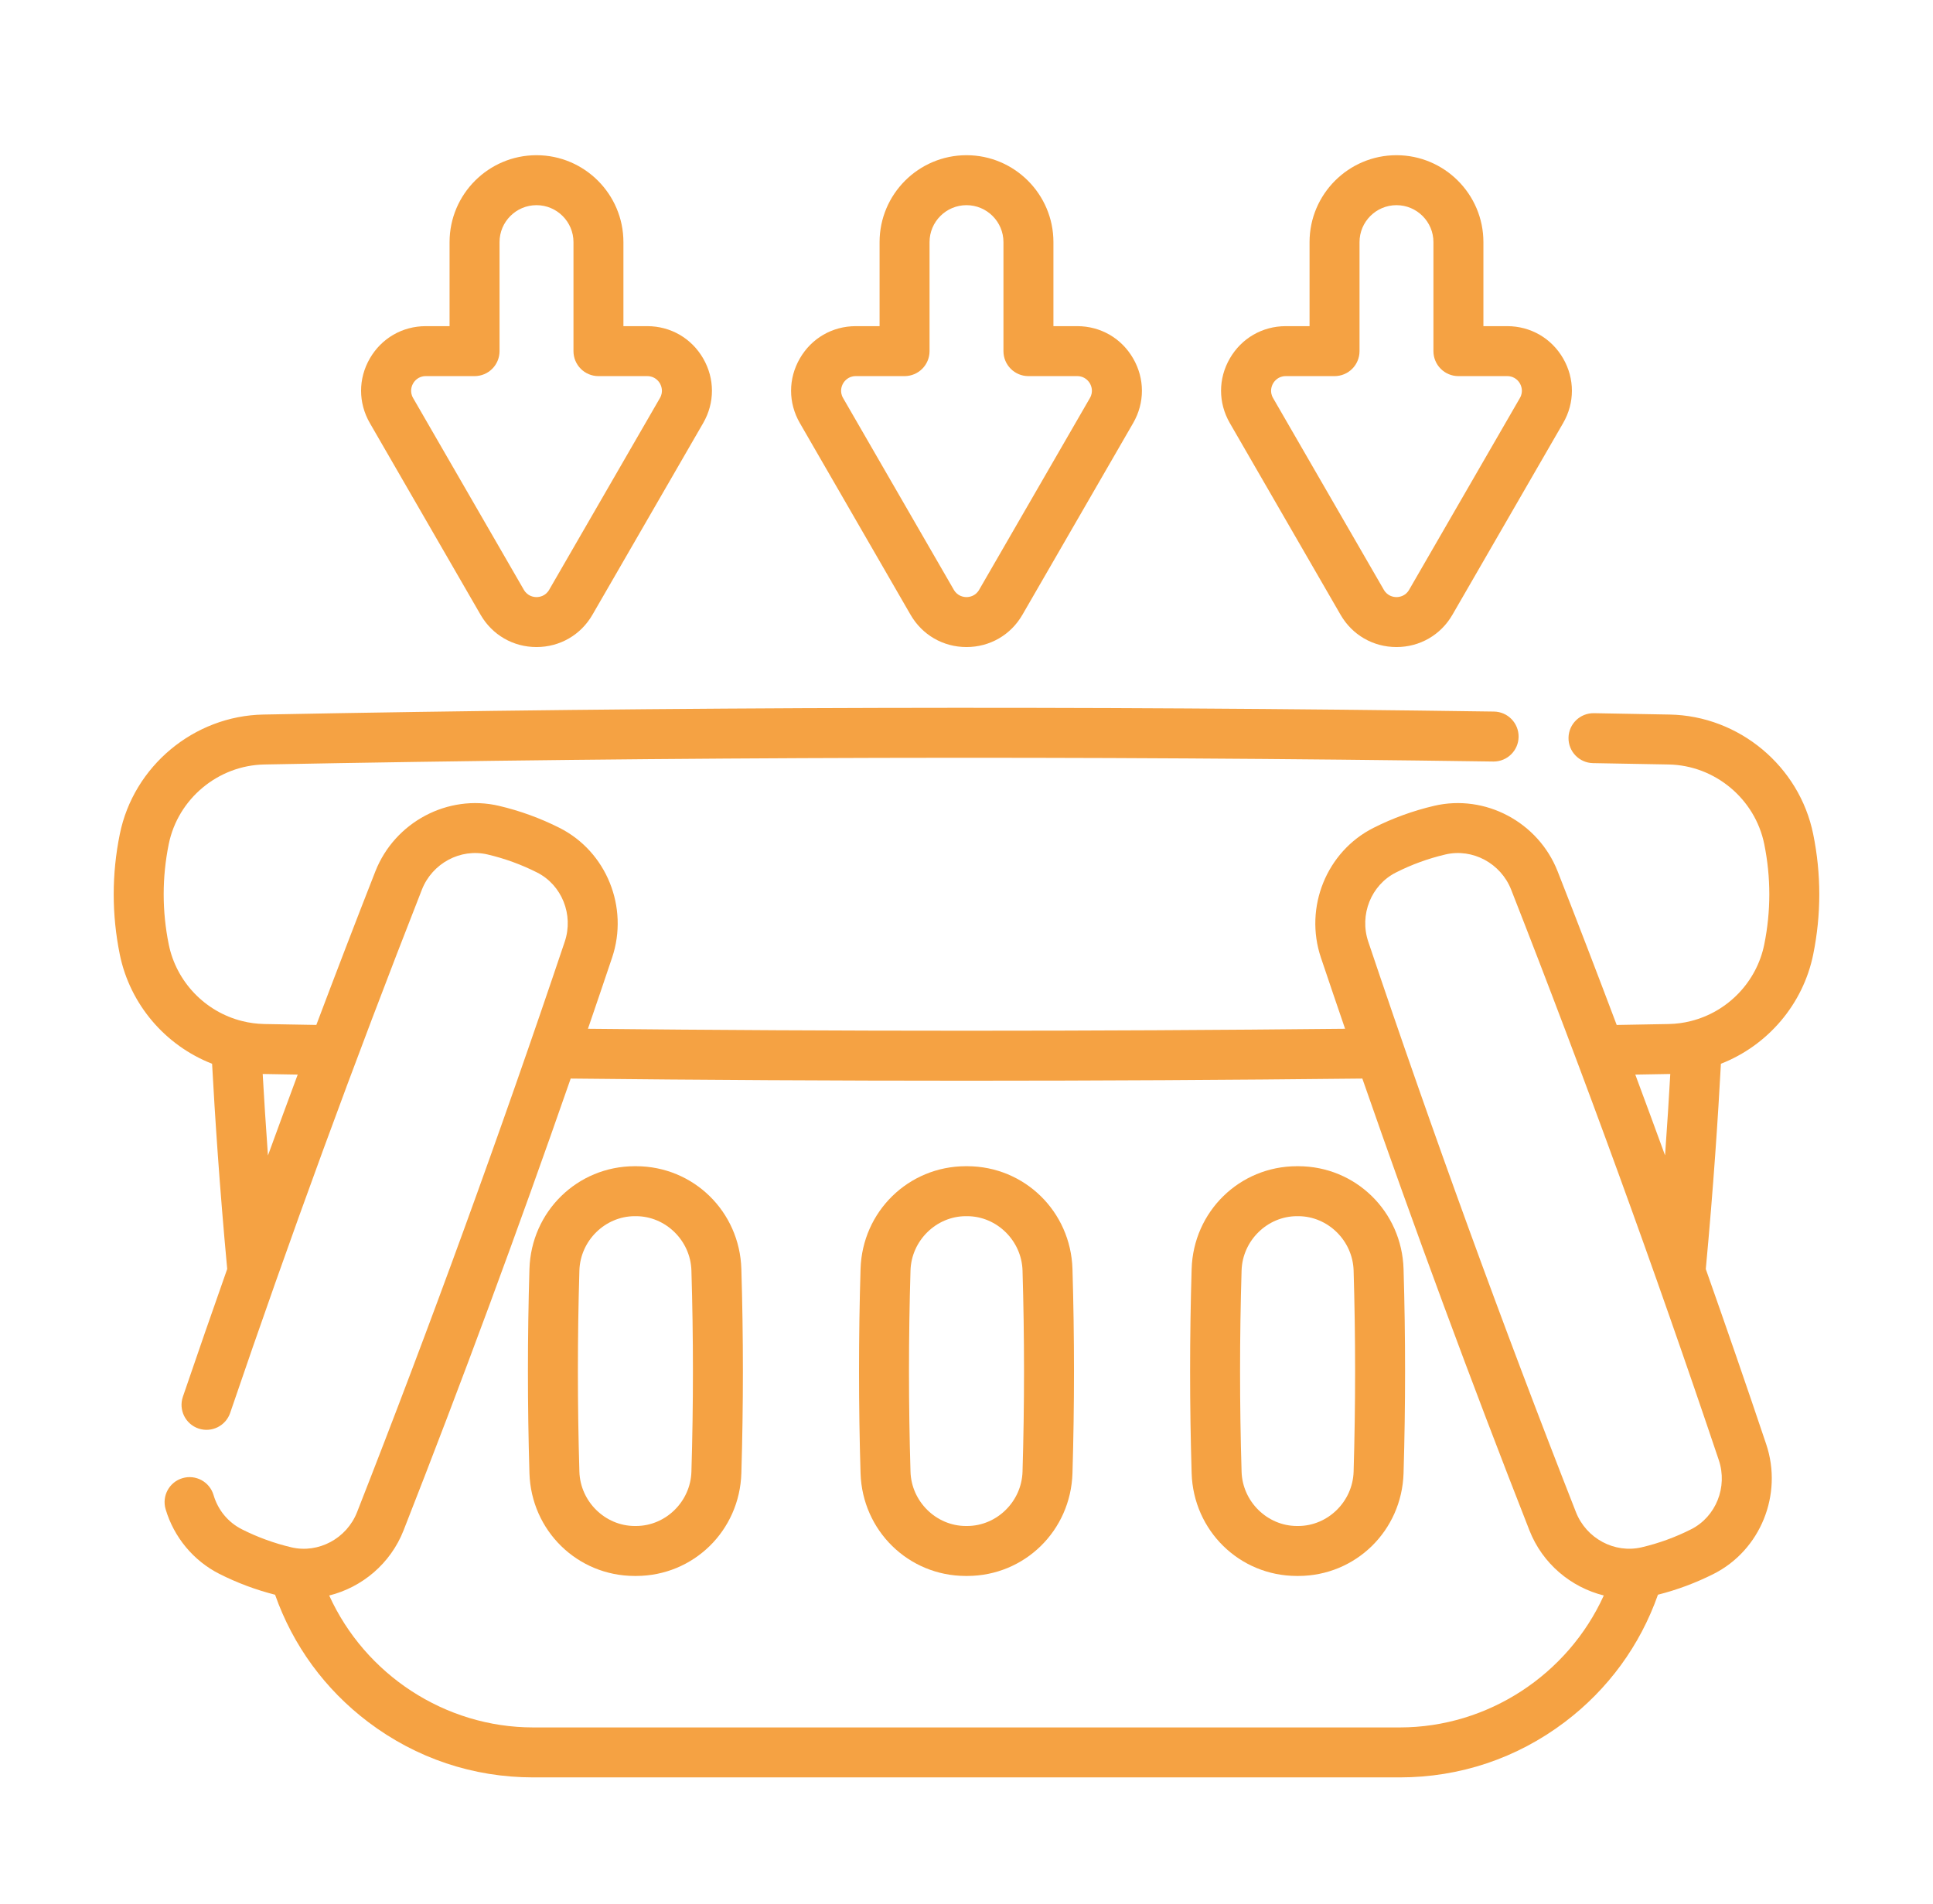 <svg width="68" height="67" viewBox="0 0 68 67" fill="none" xmlns="http://www.w3.org/2000/svg">
<g clip-path="url(#clip0)" filter="url(#filter0_d)">
<path d="M63.786 25.352C63.302 22.959 61.178 21.188 58.738 21.142C57.849 21.124 56.961 21.109 56.072 21.094C55.586 21.087 55.186 21.472 55.178 21.957C55.169 22.443 55.556 22.843 56.041 22.851C56.929 22.866 57.815 22.882 58.704 22.899C60.328 22.93 61.741 24.108 62.064 25.702C62.301 26.872 62.301 28.059 62.064 29.23C61.798 30.545 60.784 31.604 59.476 31.928C59.23 31.991 58.969 32.026 58.704 32.031C58.094 32.043 57.483 32.053 56.873 32.064C56.191 30.254 55.499 28.451 54.796 26.661C54.115 24.924 52.246 23.932 50.448 24.354C49.71 24.527 48.992 24.788 48.315 25.13C46.667 25.962 45.873 27.924 46.467 29.692C46.748 30.527 47.031 31.362 47.318 32.198C38.473 32.29 29.527 32.29 20.683 32.198C20.969 31.363 21.253 30.528 21.533 29.693C22.128 27.924 21.334 25.963 19.685 25.13C19.007 24.788 18.29 24.527 17.552 24.354C15.755 23.933 13.887 24.925 13.204 26.661C12.501 28.453 11.81 30.255 11.128 32.063C10.518 32.053 9.907 32.042 9.298 32.031C9.031 32.025 8.77 31.991 8.519 31.927C7.216 31.603 6.202 30.544 5.936 29.229C5.699 28.058 5.699 26.872 5.936 25.701C6.259 24.108 7.672 22.93 9.297 22.899C23.651 22.624 38.197 22.589 52.53 22.795C52.535 22.795 52.539 22.795 52.543 22.795C53.023 22.795 53.415 22.41 53.422 21.929C53.429 21.443 53.041 21.044 52.556 21.037C38.203 20.831 23.637 20.866 9.263 21.142C6.822 21.188 4.698 22.959 4.214 25.352C3.929 26.754 3.929 28.176 4.213 29.578C4.569 31.337 5.815 32.788 7.461 33.429C7.558 35.218 7.723 37.76 7.993 40.65C7.464 42.151 6.943 43.651 6.433 45.147C6.277 45.607 6.522 46.106 6.982 46.263C7.442 46.419 7.941 46.173 8.097 45.714C10.189 39.572 12.458 33.377 14.841 27.304C15.206 26.374 16.199 25.842 17.151 26.065C17.753 26.206 18.339 26.419 18.893 26.699C19.767 27.14 20.185 28.187 19.867 29.133C17.606 35.86 15.148 42.613 12.561 49.206C12.197 50.134 11.203 50.667 10.251 50.444C9.649 50.302 9.063 50.089 8.51 49.81C8.023 49.563 7.669 49.135 7.512 48.603C7.374 48.138 6.886 47.872 6.42 48.01C5.954 48.147 5.689 48.636 5.826 49.102C6.118 50.088 6.806 50.917 7.717 51.378C8.342 51.694 9 51.94 9.677 52.112C10.307 53.899 11.432 55.441 12.957 56.594C14.64 57.866 16.646 58.539 18.758 58.539H49.243C51.355 58.539 53.361 57.866 55.044 56.594C56.569 55.441 57.694 53.899 58.324 52.111C59.002 51.939 59.661 51.693 60.285 51.378C61.932 50.545 62.727 48.584 62.132 46.815C61.443 44.763 60.732 42.707 60.007 40.653C60.278 37.761 60.443 35.217 60.539 33.429C62.187 32.786 63.432 31.335 63.787 29.578C64.071 28.176 64.071 26.754 63.786 25.352ZM9.241 33.788C9.249 33.788 9.256 33.788 9.263 33.789C9.667 33.796 10.07 33.803 10.473 33.81C10.121 34.758 9.772 35.707 9.426 36.657C9.349 35.585 9.288 34.618 9.241 33.788ZM49.243 56.781H18.757C15.653 56.781 12.842 54.918 11.581 52.139C12.736 51.851 13.738 51.019 14.197 49.847C16.249 44.618 18.219 39.288 20.076 33.95C24.697 34 29.348 34.026 34 34.026C38.652 34.026 43.303 34 47.925 33.95C49.78 39.283 51.749 44.613 53.803 49.847C54.262 51.019 55.264 51.85 56.419 52.138C55.158 54.918 52.347 56.781 49.243 56.781ZM59.491 49.809C58.938 50.089 58.353 50.302 57.75 50.443C56.797 50.666 55.804 50.134 55.439 49.205C52.85 42.605 50.392 35.852 48.133 29.132C47.815 28.186 48.234 27.14 49.108 26.699C49.66 26.419 50.246 26.206 50.849 26.065C51.802 25.842 52.795 26.374 53.16 27.303C55.749 33.903 58.207 40.656 60.465 47.375C60.783 48.322 60.364 49.368 59.491 49.809ZM57.527 33.81C57.931 33.803 58.334 33.796 58.739 33.789C58.745 33.788 58.752 33.788 58.758 33.788C58.712 34.617 58.651 35.583 58.574 36.653C58.228 35.704 57.879 34.756 57.527 33.81Z" fill="#F5A243"/>
<path d="M22.382 37.034H22.323C20.31 37.039 18.686 38.628 18.625 40.651C18.554 43.035 18.554 45.451 18.625 47.834C18.686 49.858 20.31 51.447 22.323 51.451H22.382C24.395 51.447 26.02 49.858 26.08 47.834C26.152 45.451 26.152 43.035 26.08 40.651C26.02 38.628 24.395 37.039 22.382 37.034ZM24.323 47.782C24.292 48.833 23.419 49.691 22.378 49.693H22.328C21.287 49.691 20.414 48.833 20.382 47.782C20.312 45.434 20.312 43.052 20.382 40.704C20.414 39.652 21.286 38.795 22.328 38.792H22.378H22.378C23.419 38.795 24.292 39.652 24.323 40.704C24.394 43.052 24.394 45.434 24.323 47.782Z" fill="#F5A243"/>
<path d="M34.03 37.034H33.971C31.958 37.039 30.333 38.628 30.273 40.651C30.201 43.035 30.201 45.451 30.273 47.834C30.333 49.858 31.958 51.447 33.97 51.451H34.03C36.043 51.447 37.667 49.858 37.728 47.834C37.799 45.451 37.799 43.035 37.728 40.651C37.667 38.628 36.043 37.039 34.03 37.034ZM35.971 47.782C35.939 48.833 35.067 49.691 34.025 49.693H33.975C32.934 49.691 32.061 48.833 32.03 47.782C31.959 45.434 31.959 43.052 32.03 40.704C32.061 39.652 32.934 38.795 33.975 38.792H34.025H34.026C35.066 38.795 35.939 39.652 35.971 40.704C36.041 43.052 36.041 45.434 35.971 47.782Z" fill="#F5A243"/>
<path d="M45.677 37.034H45.618C43.605 37.039 41.98 38.628 41.92 40.651C41.848 43.035 41.848 45.451 41.92 47.834C41.98 49.858 43.605 51.447 45.617 51.451H45.677C47.69 51.447 49.314 49.858 49.375 47.834C49.446 45.451 49.446 43.035 49.375 40.651C49.314 38.628 47.69 37.039 45.677 37.034ZM47.618 47.782C47.586 48.833 46.714 49.691 45.672 49.693H45.622C44.581 49.691 43.708 48.833 43.677 47.782C43.606 45.434 43.606 43.052 43.677 40.704C43.708 39.652 44.581 38.795 45.623 38.792H45.672H45.673C46.714 38.795 47.586 39.652 47.618 40.704C47.688 43.052 47.688 45.434 47.618 47.782Z" fill="#F5A243"/>
<path d="M16.906 17.631C17.317 18.342 18.052 18.767 18.873 18.767C19.695 18.767 20.43 18.342 20.841 17.631L24.737 10.885C25.148 10.174 25.148 9.324 24.737 8.613C24.326 7.901 23.591 7.476 22.769 7.476H21.931V4.519C21.931 2.833 20.56 1.461 18.873 1.461C17.187 1.461 15.815 2.833 15.815 4.519V7.476H14.978C14.156 7.476 13.421 7.901 13.01 8.613C12.599 9.324 12.6 10.173 13.01 10.885L16.906 17.631ZM14.533 9.491C14.577 9.414 14.71 9.234 14.978 9.234H16.694C17.18 9.234 17.573 8.841 17.573 8.355V4.519C17.573 3.802 18.157 3.219 18.873 3.219C19.59 3.219 20.174 3.802 20.174 4.519V8.355C20.174 8.841 20.567 9.234 21.053 9.234H22.769C23.037 9.234 23.17 9.414 23.215 9.491C23.259 9.569 23.349 9.774 23.215 10.006L19.319 16.752C19.185 16.984 18.963 17.009 18.874 17.009C18.784 17.009 18.562 16.984 18.428 16.752L14.533 10.006C14.399 9.774 14.488 9.569 14.533 9.491Z" fill="#F5A243"/>
<path d="M32.032 17.631C32.443 18.342 33.178 18.767 34 18.767C34.821 18.767 35.557 18.342 35.967 17.631L39.863 10.885C40.274 10.173 40.274 9.324 39.863 8.613C39.453 7.901 38.717 7.476 37.896 7.476H37.058V4.519C37.058 2.833 35.686 1.461 34 1.461C32.314 1.461 30.942 2.833 30.942 4.519V7.476H30.104C29.283 7.476 28.547 7.901 28.137 8.613C27.726 9.324 27.726 10.173 28.137 10.885L32.032 17.631ZM29.659 9.491C29.704 9.414 29.837 9.234 30.104 9.234H31.821C32.306 9.234 32.7 8.841 32.7 8.355V4.519C32.7 3.802 33.283 3.219 34 3.219C34.717 3.219 35.3 3.802 35.3 4.519V8.355C35.3 8.841 35.693 9.234 36.179 9.234H37.896C38.163 9.234 38.296 9.414 38.341 9.491C38.386 9.569 38.475 9.774 38.341 10.006L34.445 16.752C34.311 16.984 34.089 17.009 34 17.009C33.911 17.009 33.688 16.984 33.554 16.752L29.659 10.006C29.525 9.774 29.614 9.569 29.659 9.491Z" fill="#F5A243"/>
<path d="M43.263 10.885L47.159 17.631C47.569 18.342 48.305 18.767 49.126 18.767C49.947 18.767 50.683 18.342 51.094 17.631L54.989 10.885C55.4 10.174 55.4 9.324 54.99 8.613C54.579 7.901 53.843 7.476 53.022 7.476H52.184V4.519C52.184 2.833 50.812 1.461 49.126 1.461C47.44 1.461 46.068 2.833 46.068 4.519V7.476H45.231C44.409 7.476 43.674 7.901 43.263 8.613C42.852 9.324 42.852 10.173 43.263 10.885ZM44.785 9.491C44.83 9.414 44.963 9.234 45.231 9.234H46.947C47.433 9.234 47.826 8.841 47.826 8.355V4.519C47.826 3.802 48.409 3.219 49.126 3.219C49.843 3.219 50.426 3.802 50.426 4.519V8.355C50.426 8.841 50.82 9.234 51.305 9.234H53.022C53.29 9.234 53.423 9.414 53.467 9.491C53.512 9.569 53.601 9.774 53.467 10.006L49.571 16.752C49.437 16.984 49.215 17.009 49.126 17.009C49.037 17.009 48.815 16.984 48.681 16.752L44.785 10.006C44.651 9.774 44.741 9.569 44.785 9.491Z" fill="#F5A243"/>
</g>
<defs>
<filter id="filter0_d" x="0" y="0" width="68" height="68" filterUnits="userSpaceOnUse" color-interpolation-filters="sRGB">
<feFlood flood-opacity="0" result="BackgroundImageFix"/>
<feColorMatrix in="SourceAlpha" type="matrix" values="0 0 0 0 0 0 0 0 0 0 0 0 0 0 0 0 0 0 127 0"/>
<feOffset dy="4"/>
<feGaussianBlur stdDeviation="2"/>
<feColorMatrix type="matrix" values="0 0 0 0 0.961 0 0 0 0 0.635 0 0 0 0 0.263 0 0 0 0.2 0"/>
<feBlend mode="normal" in2="BackgroundImageFix" result="effect1_dropShadow"/>
<feBlend mode="normal" in="SourceGraphic" in2="effect1_dropShadow" result="shape"/>
</filter>
<clipPath id="clip0">
<rect width="60" height="60" fill="white" transform="translate(4)"/>
</clipPath>
</defs>
</svg>
